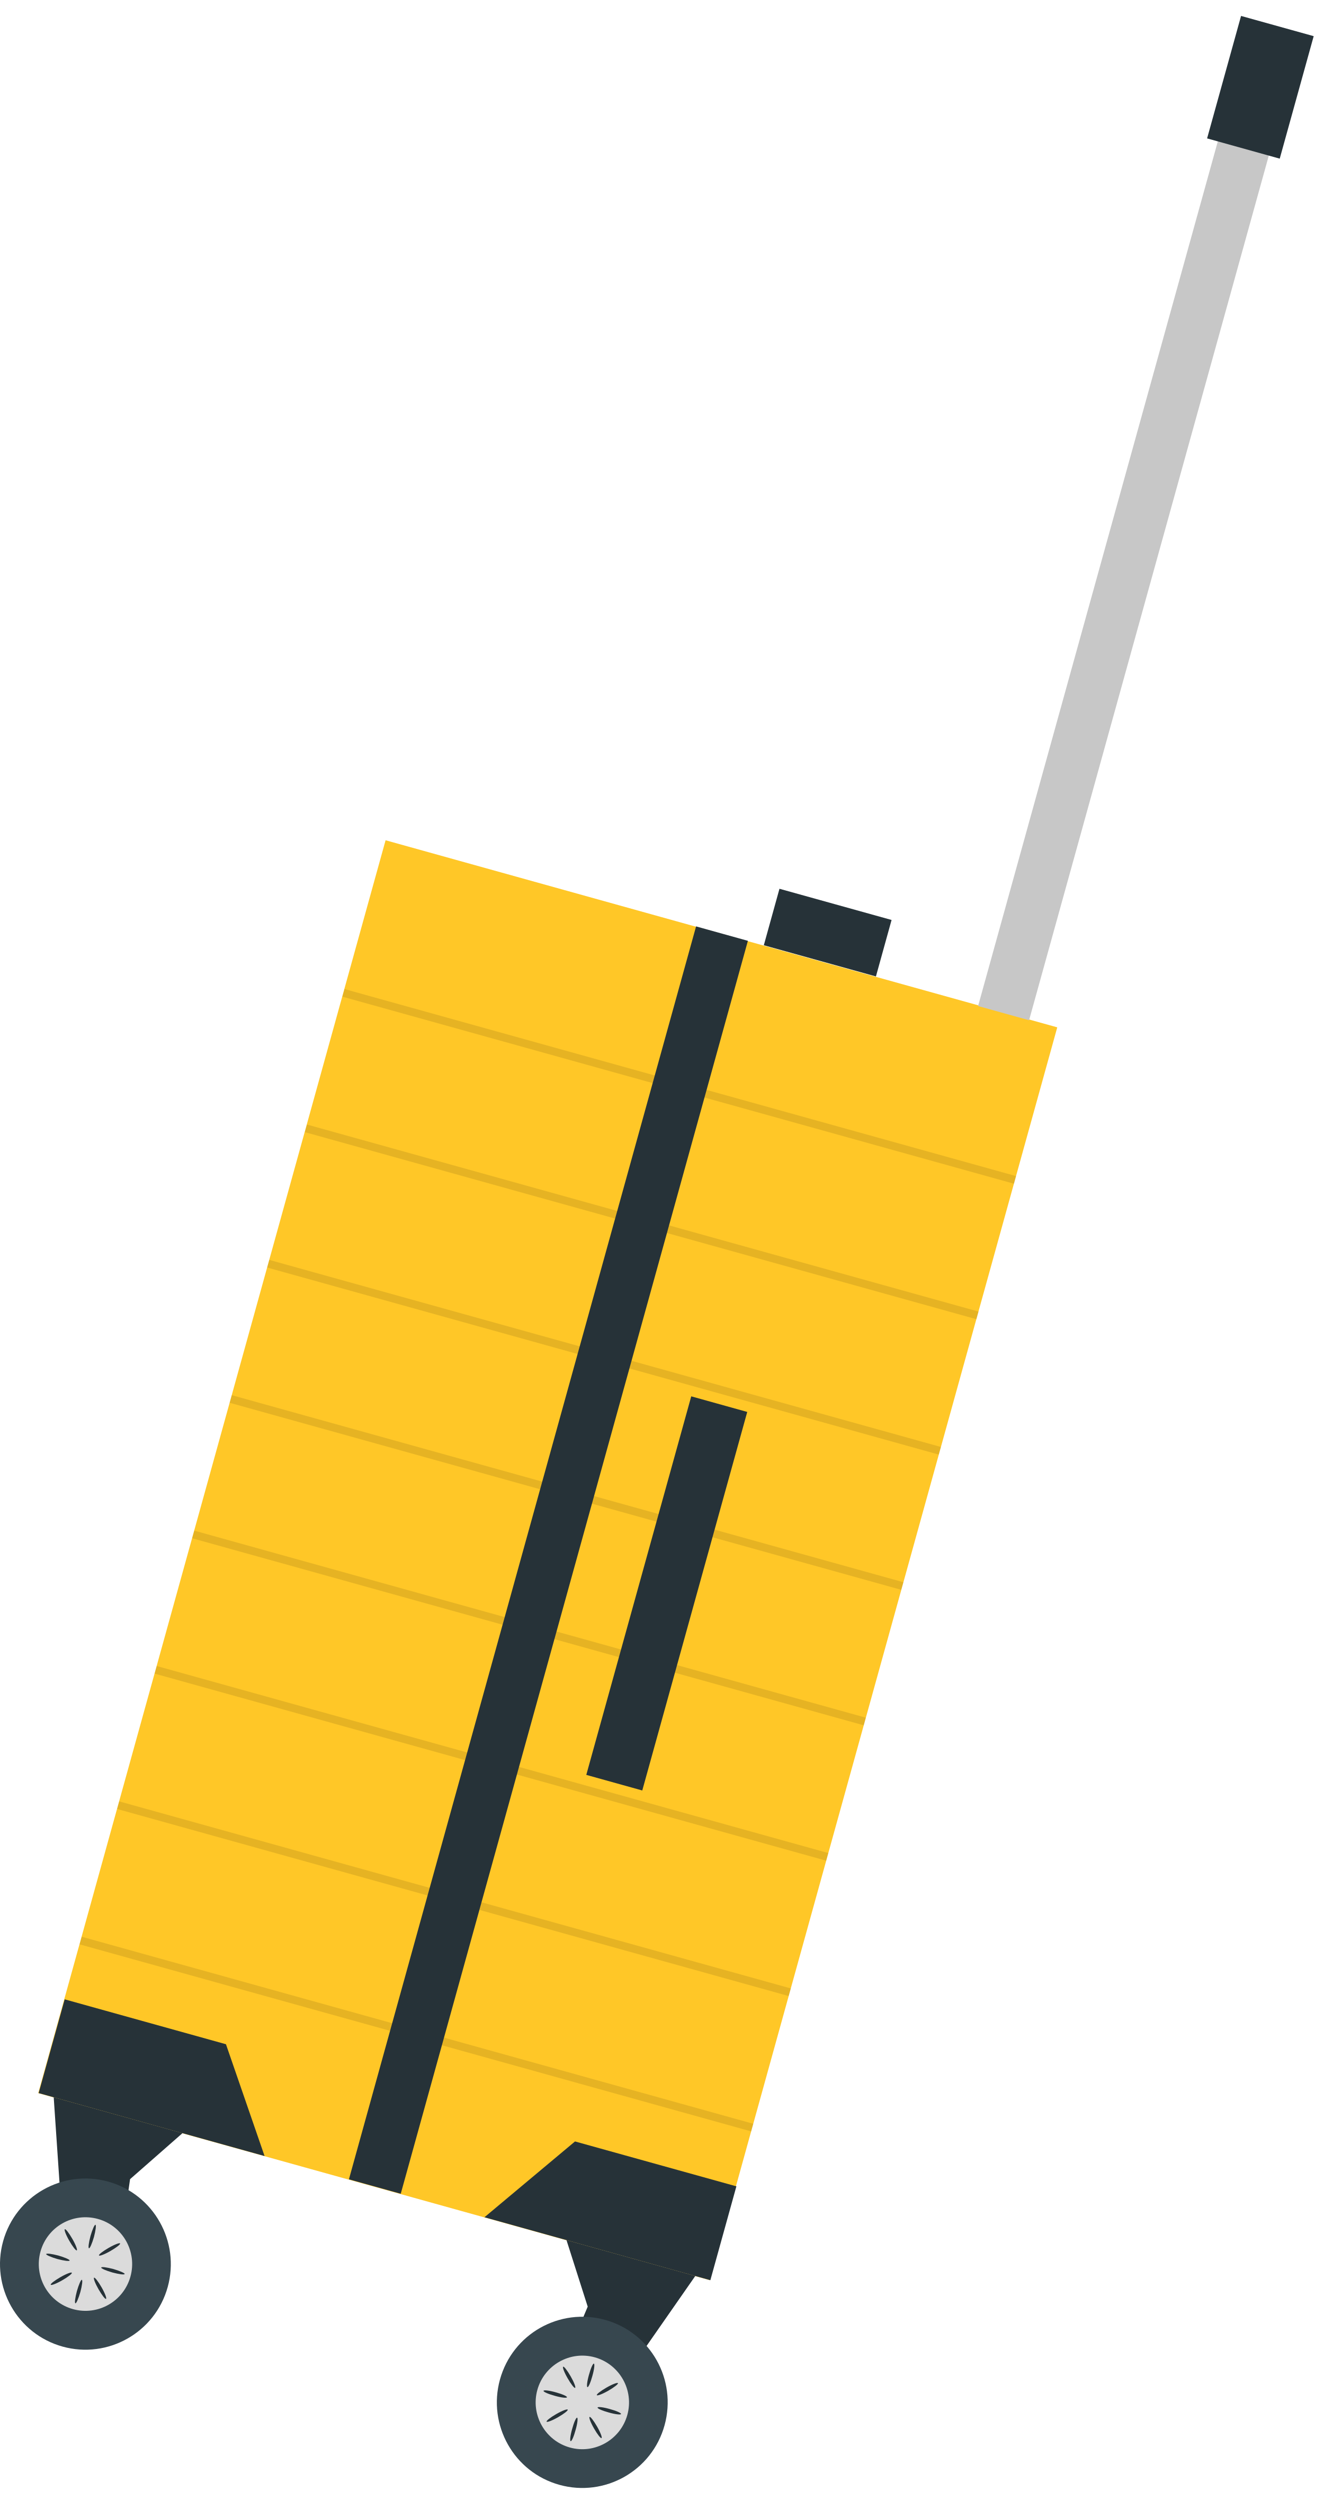 <svg width="71" height="134" viewBox="0 0 71 134" fill="none" xmlns="http://www.w3.org/2000/svg">
<path d="M56.696 55.062L20.677 45.035L2.05 112.185L38.068 122.211L56.696 55.062Z" fill="#FFC727"/>
<g opacity="0.1">
<path d="M54.492 63.036L18.474 53.01L18.36 53.418L54.379 63.445L54.492 63.036Z" fill="#020100"/>
<path d="M52.48 70.298L16.462 60.271L16.349 60.68L52.367 70.707L52.48 70.298Z" fill="#020100"/>
<path d="M50.455 77.552L14.437 67.525L14.323 67.934L50.342 77.961L50.455 77.552Z" fill="#020100"/>
<path d="M48.445 84.802L12.427 74.775L12.313 75.184L48.332 85.21L48.445 84.802Z" fill="#020100"/>
<path d="M46.433 92.062L10.415 82.036L10.302 82.445L46.32 92.471L46.433 92.062Z" fill="#020100"/>
<path d="M44.421 99.318L8.403 89.292L8.289 89.7L44.308 99.727L44.421 99.318Z" fill="#020100"/>
<path d="M42.409 106.573L6.391 96.547L6.278 96.955L42.296 106.982L42.409 106.573Z" fill="#020100"/>
<path d="M40.399 113.828L4.38 103.801L4.267 104.21L40.285 114.237L40.399 113.828Z" fill="#020100"/>
</g>
<path d="M40.106 50.425L37.327 49.652L18.711 116.805L21.49 117.578L40.106 50.425Z" fill="#263238"/>
<path d="M40.071 75.675L37.068 74.839L31.44 95.127L34.442 95.963L40.071 75.675Z" fill="#263238"/>
<path d="M39.489 117.18L30.835 114.774L25.979 118.837L38.093 122.211L39.489 117.18Z" fill="#263238"/>
<path d="M3.469 107.158L12.117 109.564L14.188 115.556L2.073 112.182L3.469 107.158Z" fill="#263238"/>
<path d="M30.292 126.532L33.494 127.426L37.285 121.985L30.378 120.062L31.516 123.628L30.292 126.532Z" fill="#263238"/>
<path d="M26.811 127.532C26.136 129.971 27.559 132.503 30 133.179C32.435 133.855 34.963 132.43 35.638 129.984C36.312 127.539 34.89 125.013 32.449 124.337C30.014 123.661 27.486 125.086 26.811 127.532Z" fill="#37474F"/>
<path d="M28.816 128.089C28.446 129.421 29.227 130.806 30.556 131.177C31.886 131.549 33.269 130.766 33.64 129.434C34.01 128.102 33.229 126.717 31.899 126.345C30.57 125.974 29.187 126.756 28.816 128.089Z" fill="#DBDBDB"/>
<path d="M31.582 127.286C31.483 127.63 31.45 127.929 31.503 127.942C31.556 127.955 31.675 127.683 31.767 127.339C31.867 126.994 31.9 126.696 31.847 126.682C31.794 126.669 31.675 126.941 31.582 127.286Z" fill="#263238"/>
<path d="M32.521 127.968C32.211 128.147 31.979 128.326 32.005 128.372C32.032 128.418 32.31 128.312 32.621 128.133C32.932 127.954 33.163 127.775 33.137 127.729C33.11 127.683 32.832 127.789 32.521 127.968Z" fill="#263238"/>
<path d="M32.7 129.116C32.356 129.016 32.059 128.983 32.045 129.036C32.032 129.089 32.303 129.208 32.647 129.301C32.992 129.401 33.289 129.434 33.303 129.381C33.316 129.328 33.044 129.208 32.7 129.116Z" fill="#263238"/>
<path d="M32.019 130.056C31.84 129.745 31.662 129.513 31.616 129.539C31.569 129.566 31.675 129.844 31.854 130.156C32.032 130.467 32.211 130.699 32.257 130.673C32.304 130.646 32.198 130.368 32.019 130.056Z" fill="#263238"/>
<path d="M30.867 130.235C30.967 129.891 31 129.592 30.947 129.579C30.894 129.566 30.775 129.838 30.682 130.182C30.583 130.527 30.55 130.825 30.603 130.838C30.656 130.852 30.775 130.58 30.867 130.235Z" fill="#263238"/>
<path d="M29.928 129.553C30.239 129.374 30.47 129.195 30.444 129.149C30.417 129.102 30.139 129.208 29.828 129.387C29.517 129.566 29.286 129.745 29.312 129.792C29.339 129.838 29.617 129.732 29.928 129.553Z" fill="#263238"/>
<path d="M29.749 128.406C30.093 128.505 30.391 128.538 30.404 128.485C30.418 128.432 30.146 128.313 29.802 128.22C29.458 128.121 29.16 128.088 29.147 128.141C29.134 128.194 29.405 128.313 29.749 128.406Z" fill="#263238"/>
<path d="M30.438 127.464C30.616 127.776 30.795 128.008 30.841 127.981C30.888 127.955 30.782 127.677 30.603 127.365C30.424 127.054 30.246 126.822 30.2 126.848C30.153 126.875 30.259 127.153 30.438 127.464Z" fill="#263238"/>
<path d="M6.525 119.923L3.33 119.029L2.88 112.407L9.787 114.329L6.975 116.795L6.525 119.923Z" fill="#263238"/>
<path d="M8.994 122.574C8.319 125.014 5.791 126.445 3.356 125.769C0.921 125.093 -0.508 122.561 0.167 120.122C0.842 117.683 3.37 116.251 5.804 116.927C8.239 117.603 9.668 120.135 8.994 122.574Z" fill="#37474F"/>
<path d="M6.995 122.018C6.625 123.35 5.249 124.132 3.912 123.761C2.582 123.39 1.801 122.011 2.172 120.672C2.542 119.34 3.919 118.558 5.255 118.929C6.585 119.3 7.366 120.679 6.995 122.018Z" fill="#DBDBDB"/>
<path d="M5.037 119.897C4.938 120.241 4.819 120.513 4.772 120.5C4.72 120.487 4.759 120.195 4.852 119.844C4.951 119.499 5.07 119.227 5.117 119.241C5.169 119.254 5.13 119.545 5.037 119.897Z" fill="#263238"/>
<path d="M3.88 119.996C4.058 120.307 4.164 120.585 4.118 120.612C4.071 120.638 3.893 120.407 3.714 120.095C3.535 119.783 3.43 119.505 3.476 119.479C3.522 119.452 3.701 119.684 3.88 119.996Z" fill="#263238"/>
<path d="M3.132 120.89C3.476 120.99 3.747 121.109 3.734 121.155C3.721 121.208 3.43 121.169 3.079 121.076C2.735 120.976 2.464 120.857 2.477 120.811C2.49 120.758 2.781 120.798 3.132 120.89Z" fill="#263238"/>
<path d="M3.237 122.05C3.548 121.871 3.826 121.765 3.852 121.812C3.879 121.858 3.647 122.037 3.336 122.216C3.025 122.395 2.748 122.501 2.721 122.455C2.695 122.408 2.926 122.229 3.237 122.05Z" fill="#263238"/>
<path d="M4.124 122.793C4.223 122.448 4.342 122.176 4.388 122.19C4.441 122.203 4.402 122.495 4.309 122.846C4.21 123.19 4.091 123.462 4.044 123.449C3.991 123.436 4.031 123.144 4.124 122.793Z" fill="#263238"/>
<path d="M5.282 122.694C5.104 122.382 4.998 122.104 5.044 122.077C5.09 122.051 5.269 122.283 5.448 122.594C5.626 122.906 5.732 123.184 5.686 123.211C5.639 123.237 5.461 123.005 5.282 122.694Z" fill="#263238"/>
<path d="M6.03 121.798C5.686 121.699 5.415 121.58 5.428 121.533C5.441 121.48 5.732 121.52 6.083 121.613C6.427 121.712 6.698 121.832 6.685 121.878C6.672 121.931 6.381 121.891 6.03 121.798Z" fill="#263238"/>
<path d="M5.924 120.645C5.613 120.824 5.335 120.93 5.308 120.883C5.282 120.837 5.514 120.658 5.825 120.479C6.136 120.3 6.413 120.194 6.44 120.24C6.466 120.287 6.235 120.466 5.924 120.645Z" fill="#263238"/>
<path d="M47.811 49.307L41.799 47.635L40.96 50.662L46.972 52.334L47.811 49.307Z" fill="#263238"/>
<path d="M69.649 2.539L66.915 1.777L52.45 53.92L55.185 54.681L69.649 2.539Z" fill="#C7C7C7"/>
<path d="M70.447 1.938L66.552 0.854L64.731 7.418L68.626 8.503L70.447 1.938Z" fill="#263238"/>
</svg>
